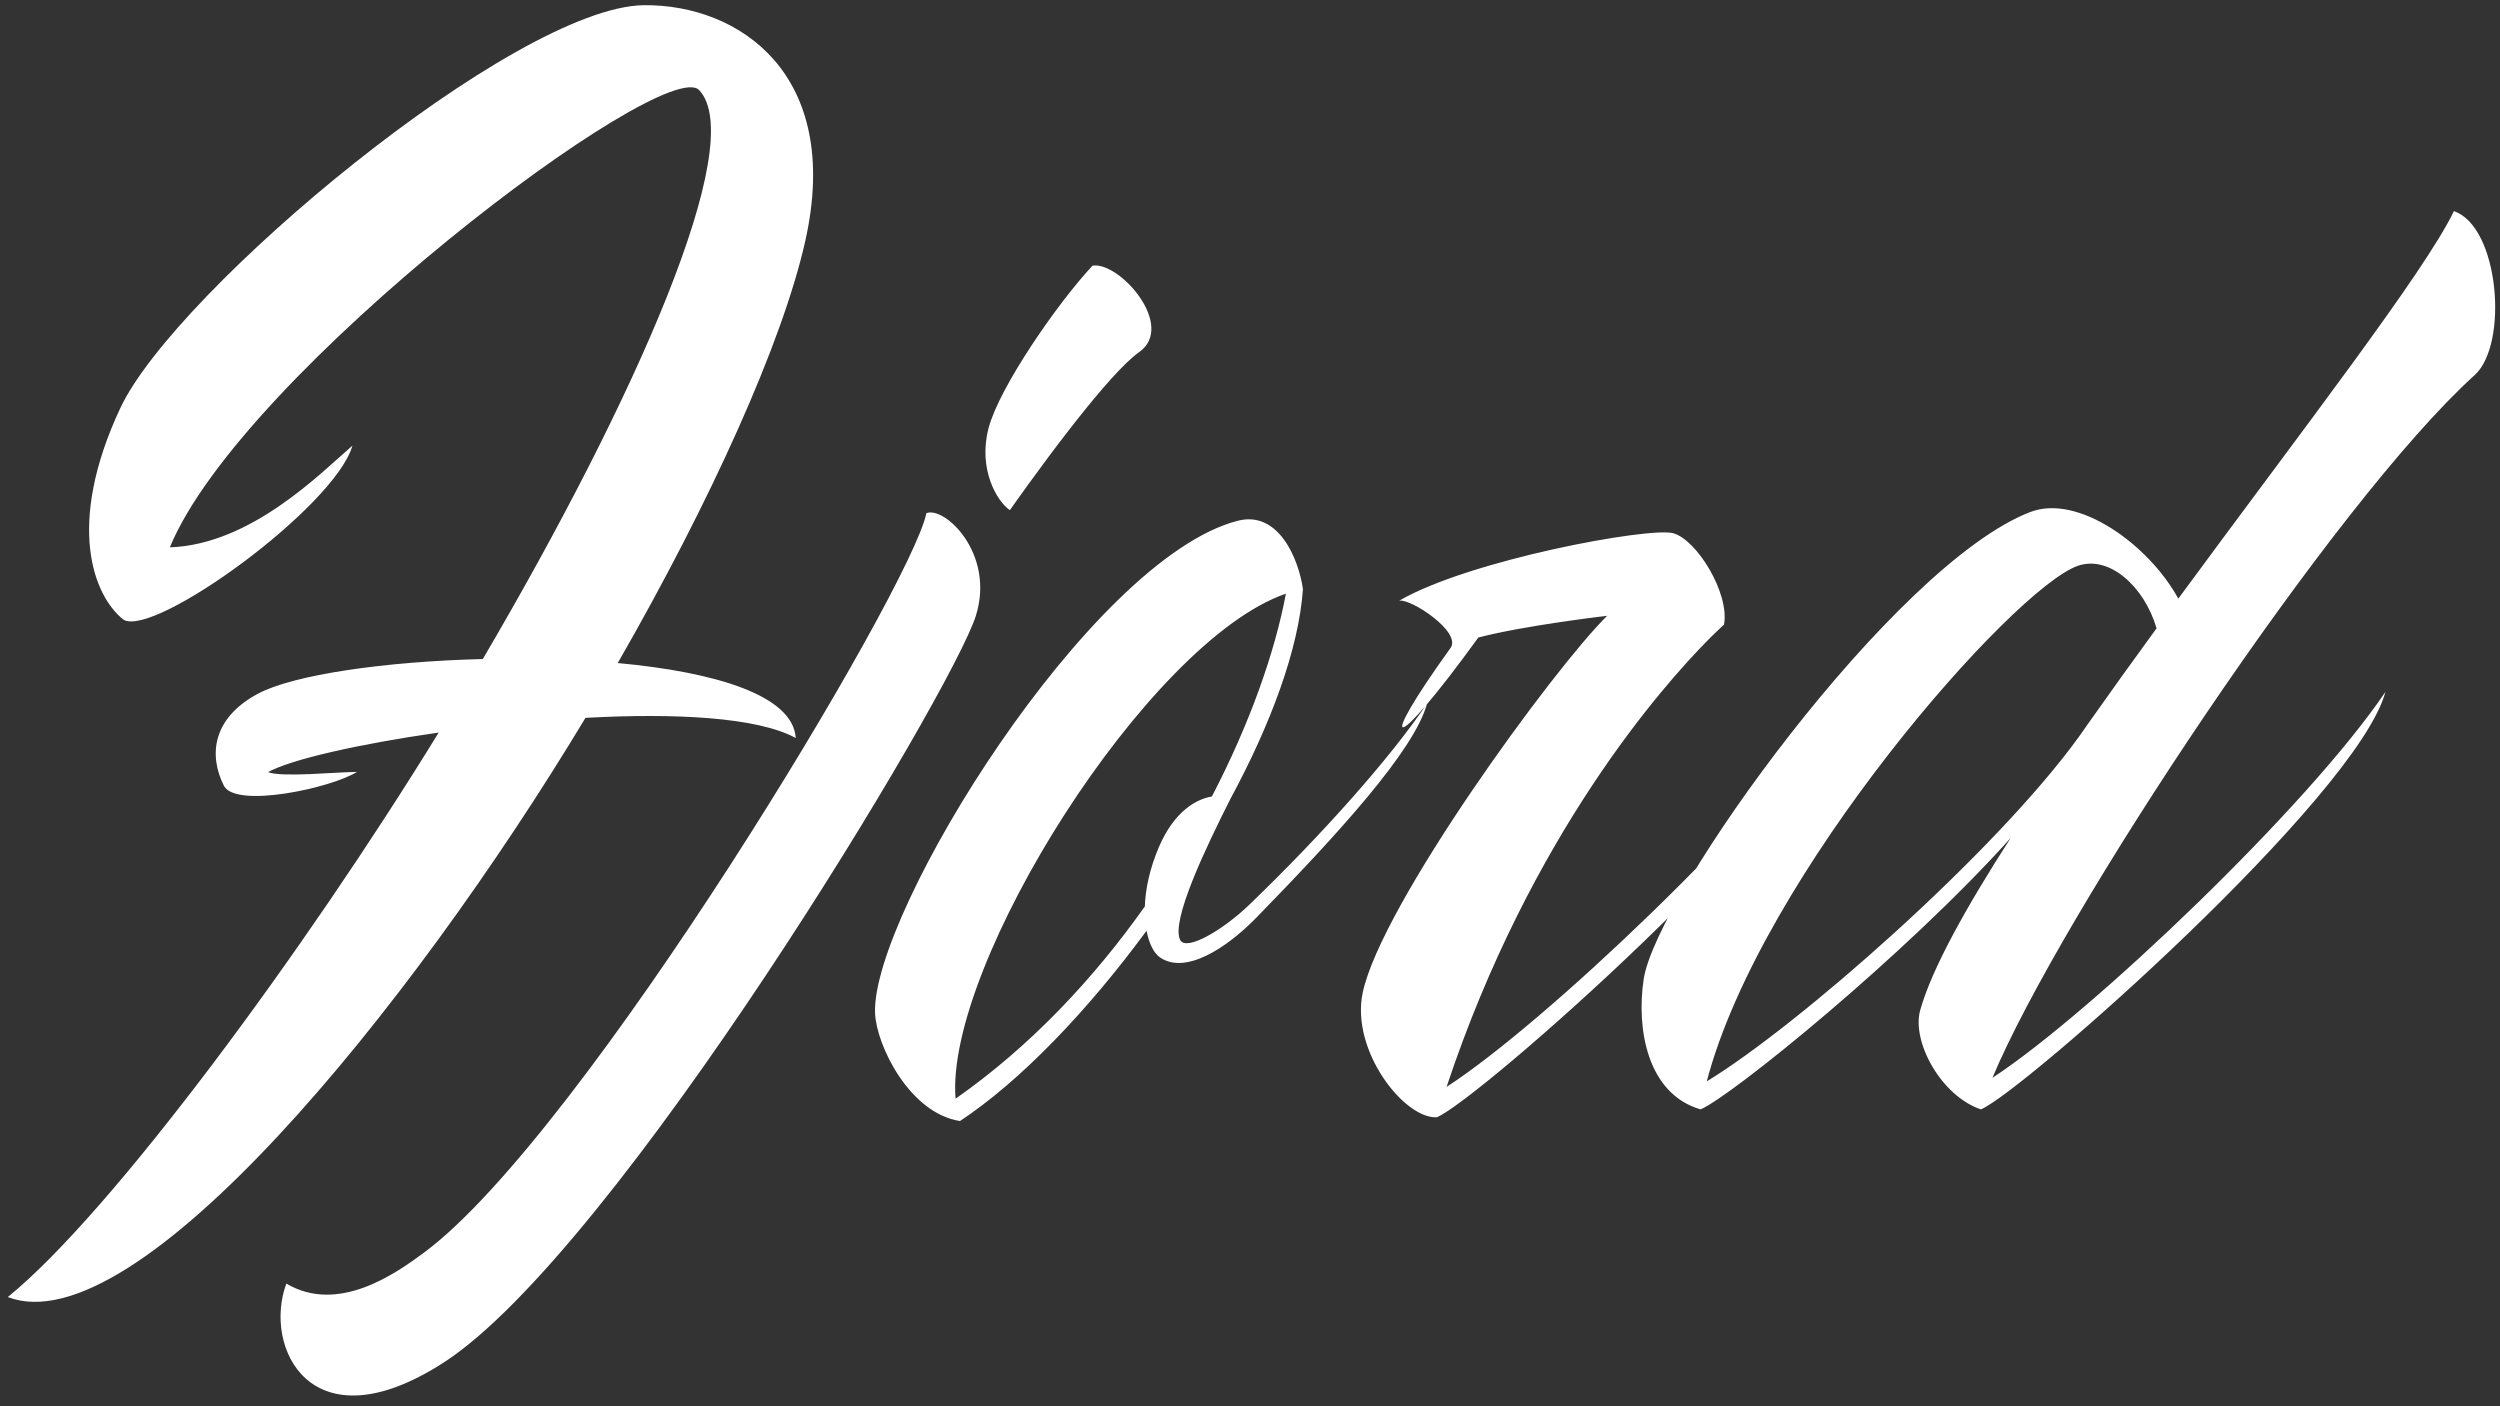 <svg width="160" height="90" xmlns="http://www.w3.org/2000/svg"><rect width="100%" height="100%" fill="#333333" stroke="none"/><path d="M37.471 45.942c5.7-.31 10.987-.053 13.456 1.29-.173-2.744-5.189-4.224-11.392-4.797 5.95-10.351 10.55-20.516 12.006-27.026C53.93 4.71 47.26.272 41.217.333c-8.242.084-29.986 18.25-33.515 25.78-3.53 7.531-1.689 12.062.205 13.549 1.97 1.162 13.529-7.225 14.65-11.142-2.059 1.78-6.495 6.33-11.687 6.51 4.6-11.174 31.696-31.594 33.88-29.26 3.157 3.375-4.047 19.712-13.85 36.408-6.267.157-12.14 1.004-14.412 2.23-2.887 1.557-3.156 3.913-2.15 5.896.79 1.437 6.837.14 8.506-.9-1.24 0-4.866.364-5.683.01 1.434-.801 5.763-1.793 10.915-2.53C19.506 60.843 7.123 77.637.5 83.011c8.162 3.139 25.695-18.34 36.971-37.07zM64.633 32.65s1.854-2.658 3.903-5.286l.386-.492c1.485-1.879 3.016-3.655 3.977-4.331 2.383-1.675-1.225-5.8-2.973-5.542-2.218 2.363-5.975 7.781-6.66 10.408-.686 2.626.553 4.7 1.367 5.243zM28.36 87.225c11.034-7.084 32.616-43.015 34.101-47.832 1.233-3.997-2.03-7.018-3.174-6.549-.913 4.684-21.938 39.743-32.131 47.308-1.831 1.359-5.51 3.964-8.829 1.997-1.517 4.067 1.56 10.517 10.033 5.076zm33.08-15.48c3.86-2.55 8.166-7.045 11.939-12.177.162.841.48 1.437.841 1.693 1.622 1.146 4.272-.563 6.21-2.554 5.172-5.31 10.096-10.673 10.902-13.682-2.347 3.482-6.688 8.362-11.37 12.872-1.684 1.623-4.043 3.005-4.428 2.264-.621-1.195 1.633-5.91 3.214-9.033v-.002c2.596-4.811 4.37-9.585 4.64-13.422-.275-1.94-1.563-5.048-4.173-4.375-9.446 2.435-23.447 25.121-23.212 31.504.075 2.04 2.197 6.413 5.436 6.913zm-.285-1.43c-.694-8.547 12.32-29.285 21.143-32.32-.7 3.728-2.302 8.3-4.738 12.98-1.011.167-2.401.957-3.37 3.19-.615 1.42-.881 2.736-.92 3.846-3.26 4.608-7.32 8.954-12.115 12.305zm30.803 1.189c2.61-1.064 24.1-20.026 25.892-26.721-4.953 7.347-18.988 20.716-25.27 24.779 5.383-16.178 13.878-25.719 16.761-28.63l.294-.292c.45-.444.702-.666.702-.666.367-2.002-1.745-5.444-3.26-5.85-1.514-.406-12.982 1.69-17.526 4.318.785-.125 4.005 2.015 3.285 3.025-4.898 6.8-3.746 6.968 1.776-.666 2.98-.778 8.246-1.39 8.246-1.39-3.457 3.404-14.464 18.516-15.645 24.122-.783 3.718 2.677 8.096 4.745 7.971zM126.776 71c2.61-1.064 24.1-20.026 25.892-26.721-4.924 7.303-18.815 20.55-25.153 24.702 4.341-10.368 21.866-36.833 30.86-44.972 2.2-1.991 1.567-9.525-1.325-10.495-1.875 3.904-9.84 14.186-17.638 24.799-1.905-3.475-6.422-6.72-9.477-5.543-8.709 3.35-23.939 24.527-24.741 29.908-.473 3.167.225 7.32 3.639 8.322 1.89-.771 13.128-9.873 19.853-17.374-2.89 4.487-5.043 8.372-5.789 11.008-.573 2.026 1.333 5.506 3.88 6.366zm-17.544-1.79c3.485-13.254 19.617-31.567 23.754-33 1.992-.691 4.245 1.305 5.034 4.002-1.495 2.051-2.97 4.1-4.382 6.105l-.01.015c-.192.273-.384.545-.573.816-5.394 7.45-17.977 18.5-23.823 22.061z" fill="#FFF" fill-rule="nonzero"/></svg>